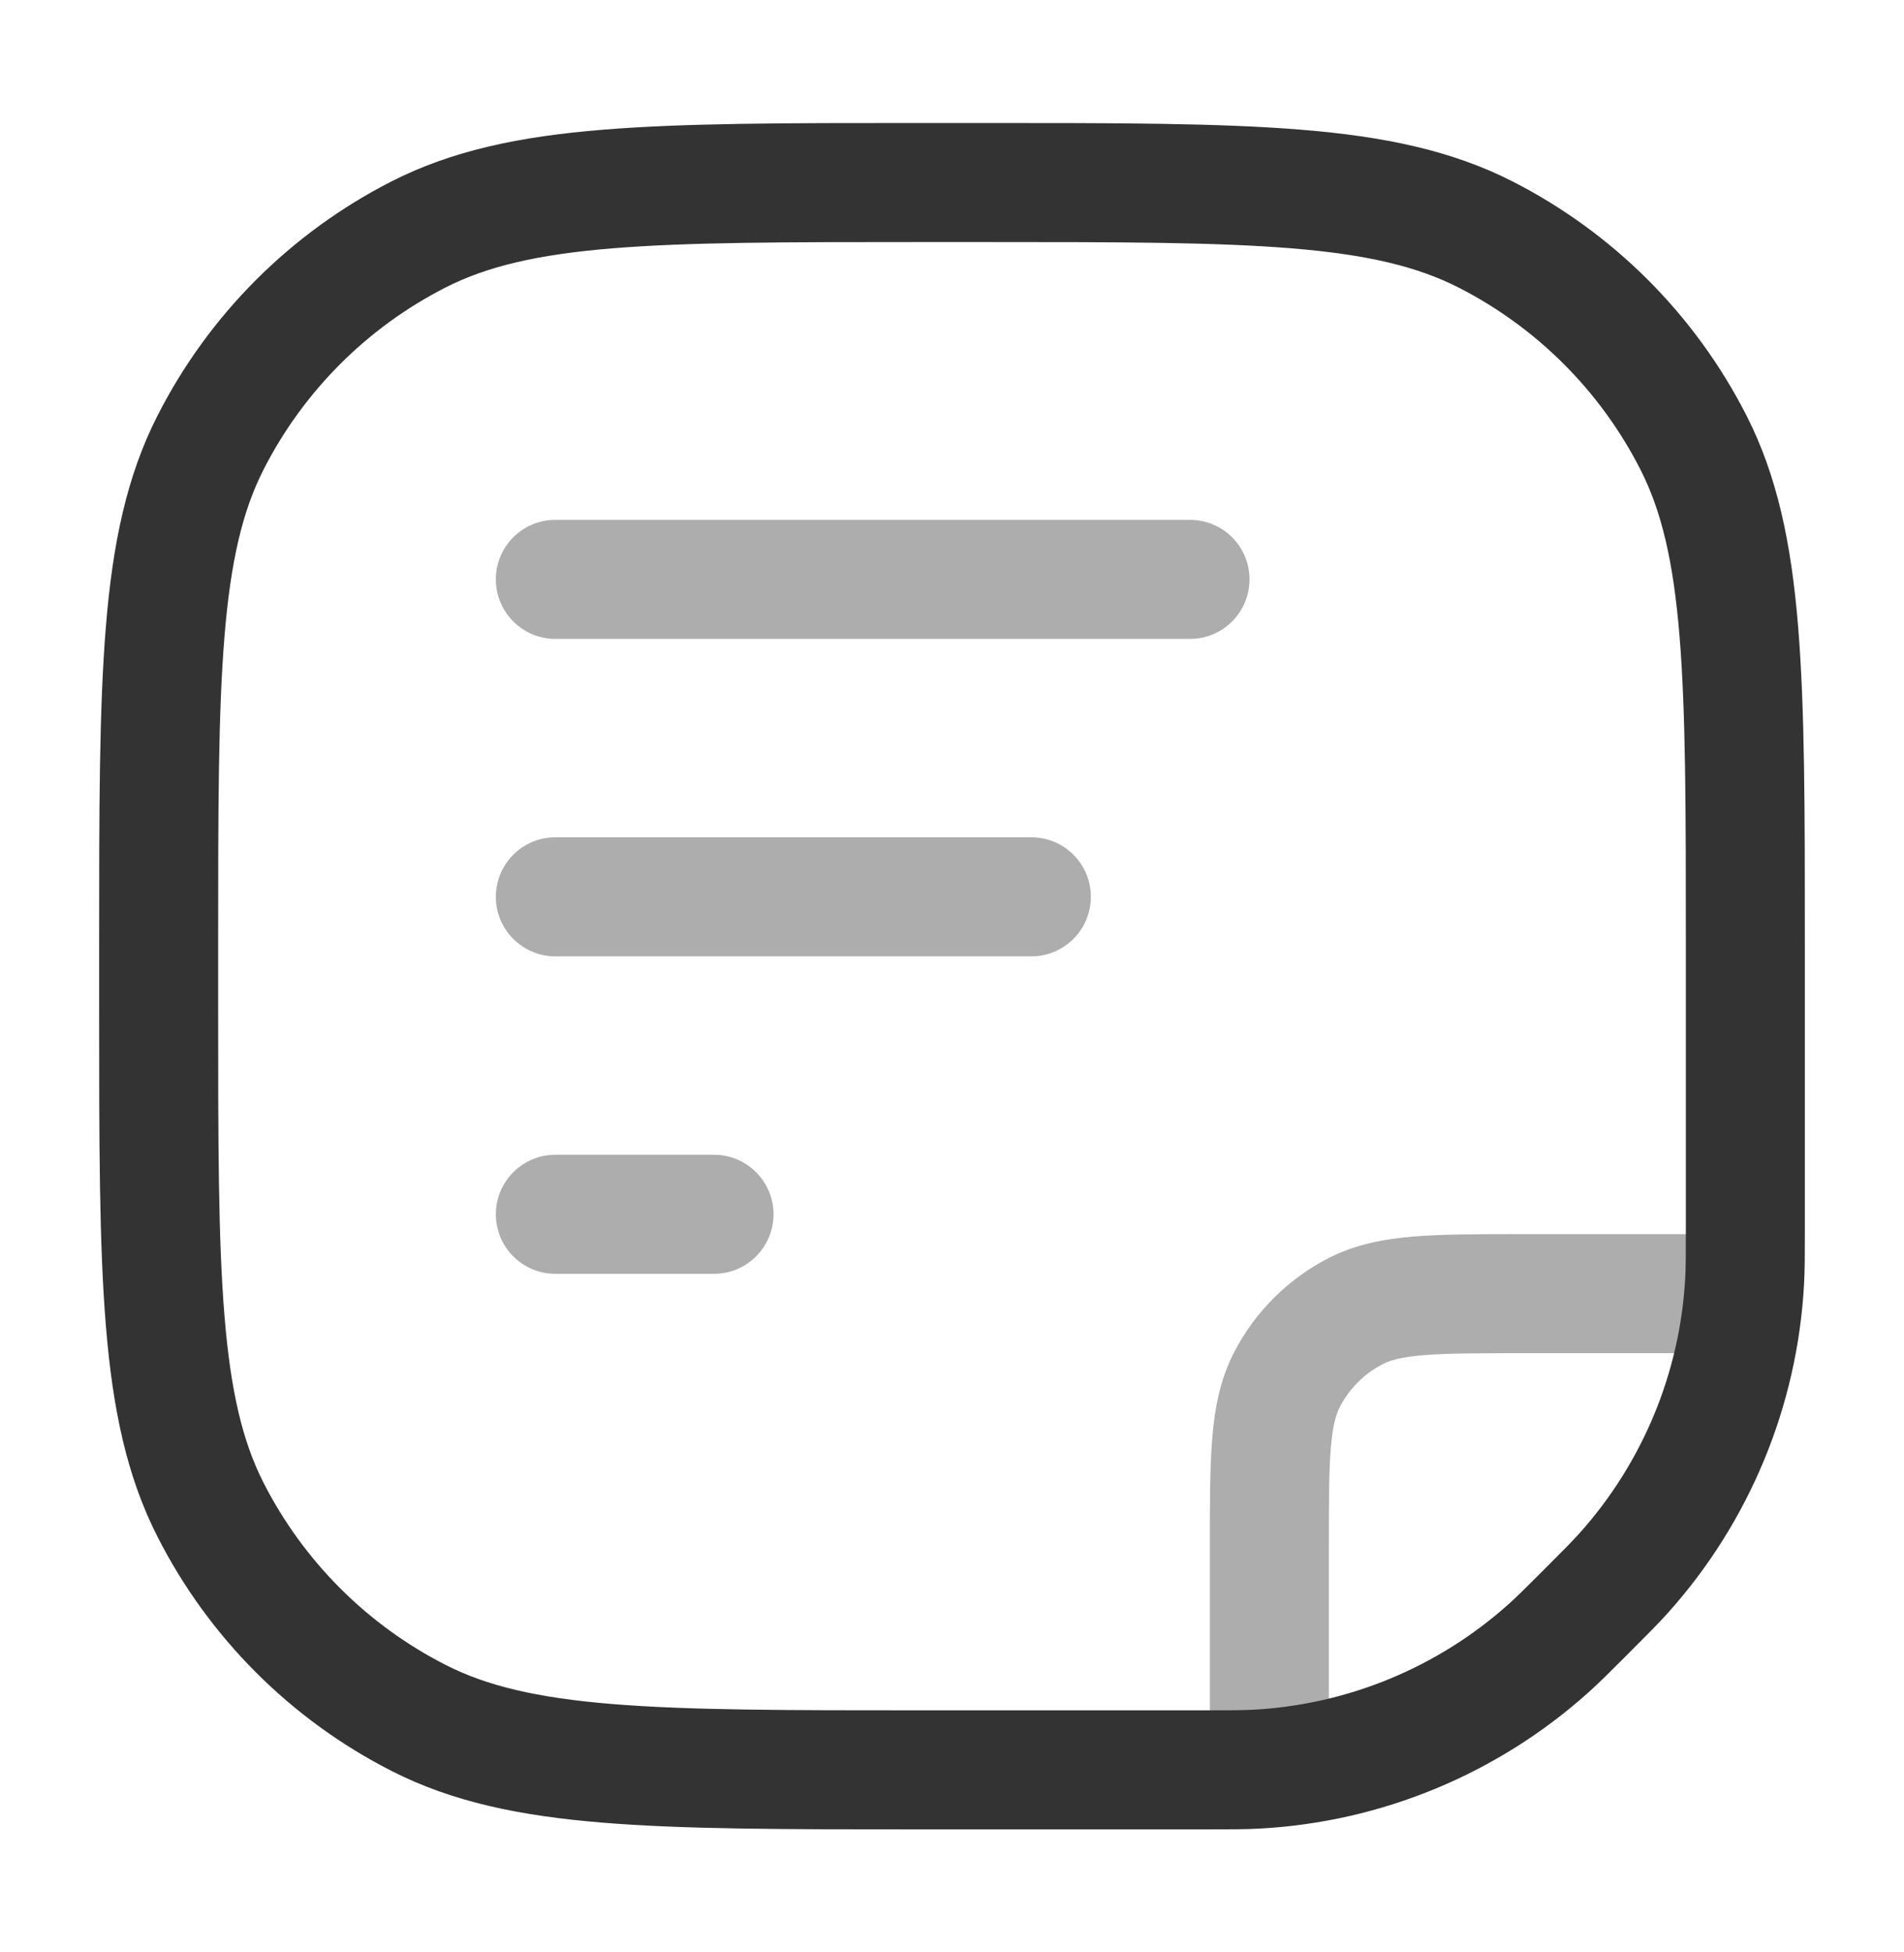 <svg width="40" height="41" viewBox="0 0 40 41" fill="none" xmlns="http://www.w3.org/2000/svg">
<path opacity="0.4" fill-rule="evenodd" clip-rule="evenodd" d="M11.667 10.917C10.977 10.917 10.417 11.476 10.417 12.167C10.417 12.857 10.977 13.417 11.667 13.417H25C25.691 13.417 26.25 12.857 26.25 12.167C26.25 11.476 25.691 10.917 25 10.917H11.667ZM27.917 36.333C27.917 37.024 27.357 37.583 26.667 37.583C25.977 37.583 25.417 37.024 25.417 36.333V32.5L25.417 32.449V32.449C25.417 31.559 25.417 30.816 25.467 30.209C25.518 29.576 25.63 28.981 25.916 28.419C26.356 27.557 27.057 26.856 27.919 26.416C28.482 26.13 29.076 26.018 29.709 25.966C30.316 25.917 31.059 25.917 31.95 25.917H32H35.834C36.524 25.917 37.084 26.476 37.084 27.167C37.084 27.857 36.524 28.417 35.834 28.417H32C31.046 28.417 30.406 28.418 29.913 28.458C29.434 28.497 29.205 28.567 29.055 28.644C28.663 28.843 28.344 29.162 28.144 29.554C28.067 29.705 27.997 29.934 27.958 30.412C27.918 30.906 27.917 31.546 27.917 32.5V36.333ZM10.417 18.833C10.417 18.143 10.977 17.583 11.667 17.583H21.667C22.357 17.583 22.917 18.143 22.917 18.833C22.917 19.524 22.357 20.083 21.667 20.083H11.667C10.977 20.083 10.417 19.524 10.417 18.833ZM11.667 24.25C10.977 24.25 10.417 24.81 10.417 25.5C10.417 26.19 10.977 26.75 11.667 26.75H15C15.691 26.75 16.25 26.19 16.25 25.5C16.25 24.81 15.691 24.25 15 24.25H11.667Z" fill="#333333"/>
<path fill-rule="evenodd" clip-rule="evenodd" d="M19.277 2.583H19.334H20.667H20.723C23.476 2.583 25.618 2.583 27.337 2.724C29.081 2.866 30.499 3.16 31.774 3.809C33.891 4.888 35.612 6.609 36.691 8.726C37.34 10.001 37.634 11.419 37.776 13.164C37.917 14.882 37.917 17.024 37.917 19.777V19.833V25.786V25.825C37.917 26.35 37.917 26.663 37.9 26.968C37.761 29.527 36.753 31.962 35.041 33.87C34.837 34.097 34.616 34.318 34.245 34.689L34.217 34.717L34.19 34.745C33.819 35.116 33.597 35.337 33.37 35.541C31.462 37.252 29.027 38.261 26.468 38.4C26.163 38.417 25.85 38.417 25.326 38.417H25.286H19.334H19.277C16.524 38.417 14.382 38.417 12.664 38.276C10.919 38.134 9.501 37.84 8.226 37.19C6.109 36.112 4.388 34.391 3.31 32.274C2.66 30.999 2.366 29.581 2.224 27.836C2.083 26.118 2.083 23.976 2.083 21.223V21.167V19.833V19.777C2.083 17.024 2.083 14.882 2.224 13.164C2.366 11.419 2.66 10.001 3.31 8.726C4.388 6.609 6.109 4.888 8.226 3.809C9.501 3.16 10.919 2.866 12.664 2.724C14.382 2.583 16.524 2.583 19.277 2.583ZM12.867 5.215C11.277 5.345 10.225 5.597 9.361 6.037C7.715 6.876 6.376 8.214 5.537 9.861C5.097 10.725 4.846 11.777 4.716 13.367C4.584 14.972 4.583 17.012 4.583 19.833V21.167C4.583 23.988 4.584 26.028 4.716 27.633C4.846 29.223 5.097 30.275 5.537 31.139C6.376 32.785 7.715 34.124 9.361 34.963C10.225 35.403 11.277 35.655 12.867 35.785C14.472 35.916 16.513 35.917 19.334 35.917H25.286C25.862 35.917 26.103 35.916 26.332 35.904C28.323 35.796 30.217 35.011 31.701 33.68C31.872 33.527 32.043 33.356 32.45 32.949C32.857 32.542 33.027 32.371 33.18 32.201C34.511 30.717 35.296 28.823 35.404 26.832C35.416 26.603 35.417 26.361 35.417 25.786V19.833C35.417 17.012 35.416 14.972 35.285 13.367C35.155 11.777 34.903 10.725 34.463 9.861C33.624 8.214 32.286 6.876 30.639 6.037C29.775 5.597 28.723 5.345 27.133 5.215C25.528 5.084 23.488 5.083 20.667 5.083H19.334C16.513 5.083 14.472 5.084 12.867 5.215Z" fill="#333333"/>
</svg>
